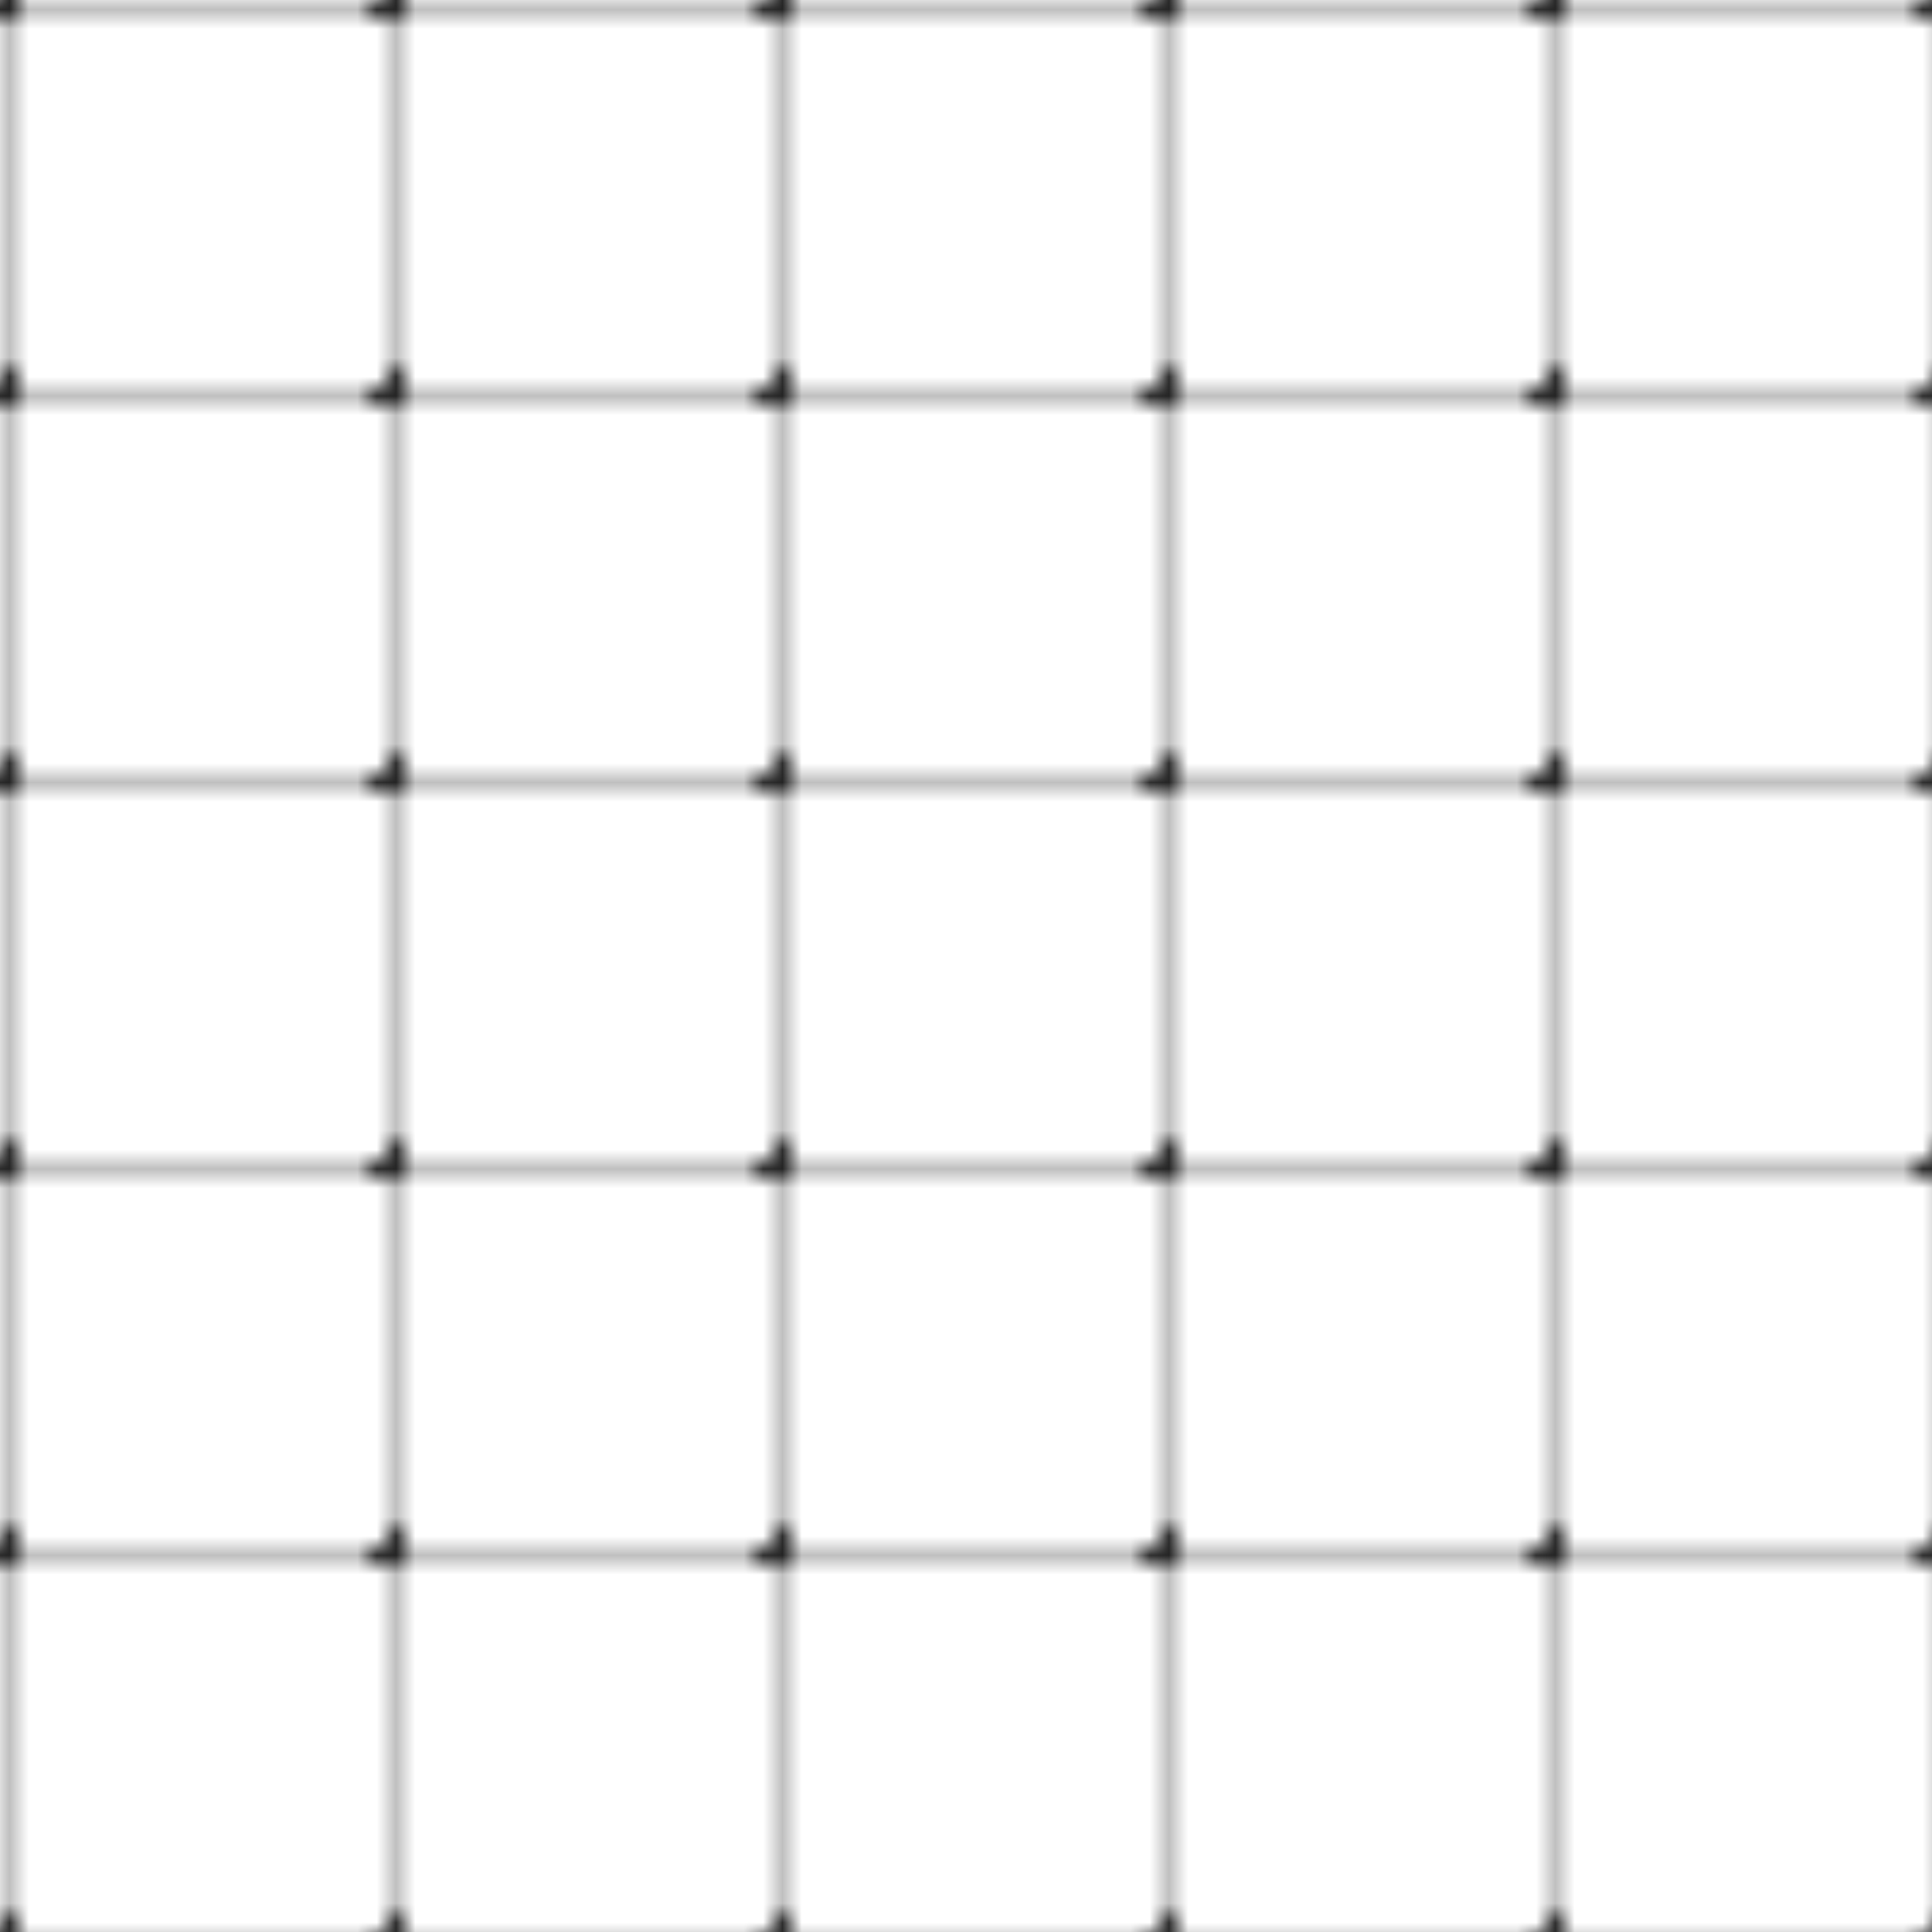 <svg width="100" height="100" viewBox="0 0 100 100" xmlns="http://www.w3.org/2000/svg">
  <defs>
    <pattern id="ai-grid" x="0" y="0" width="20" height="20" patternUnits="userSpaceOnUse">
      <path d="M 20 0 L 0 0 0 20" fill="none" stroke="currentColor" stroke-width="0.5"/>
      <circle cx="0" cy="0" r="1" fill="currentColor"/>
      <circle cx="20" cy="0" r="1" fill="currentColor"/>
      <circle cx="0" cy="20" r="1" fill="currentColor"/>
    </pattern>
  </defs>
  <rect x="0" y="0" width="100" height="100" fill="url(#ai-grid)"/>
</svg> 